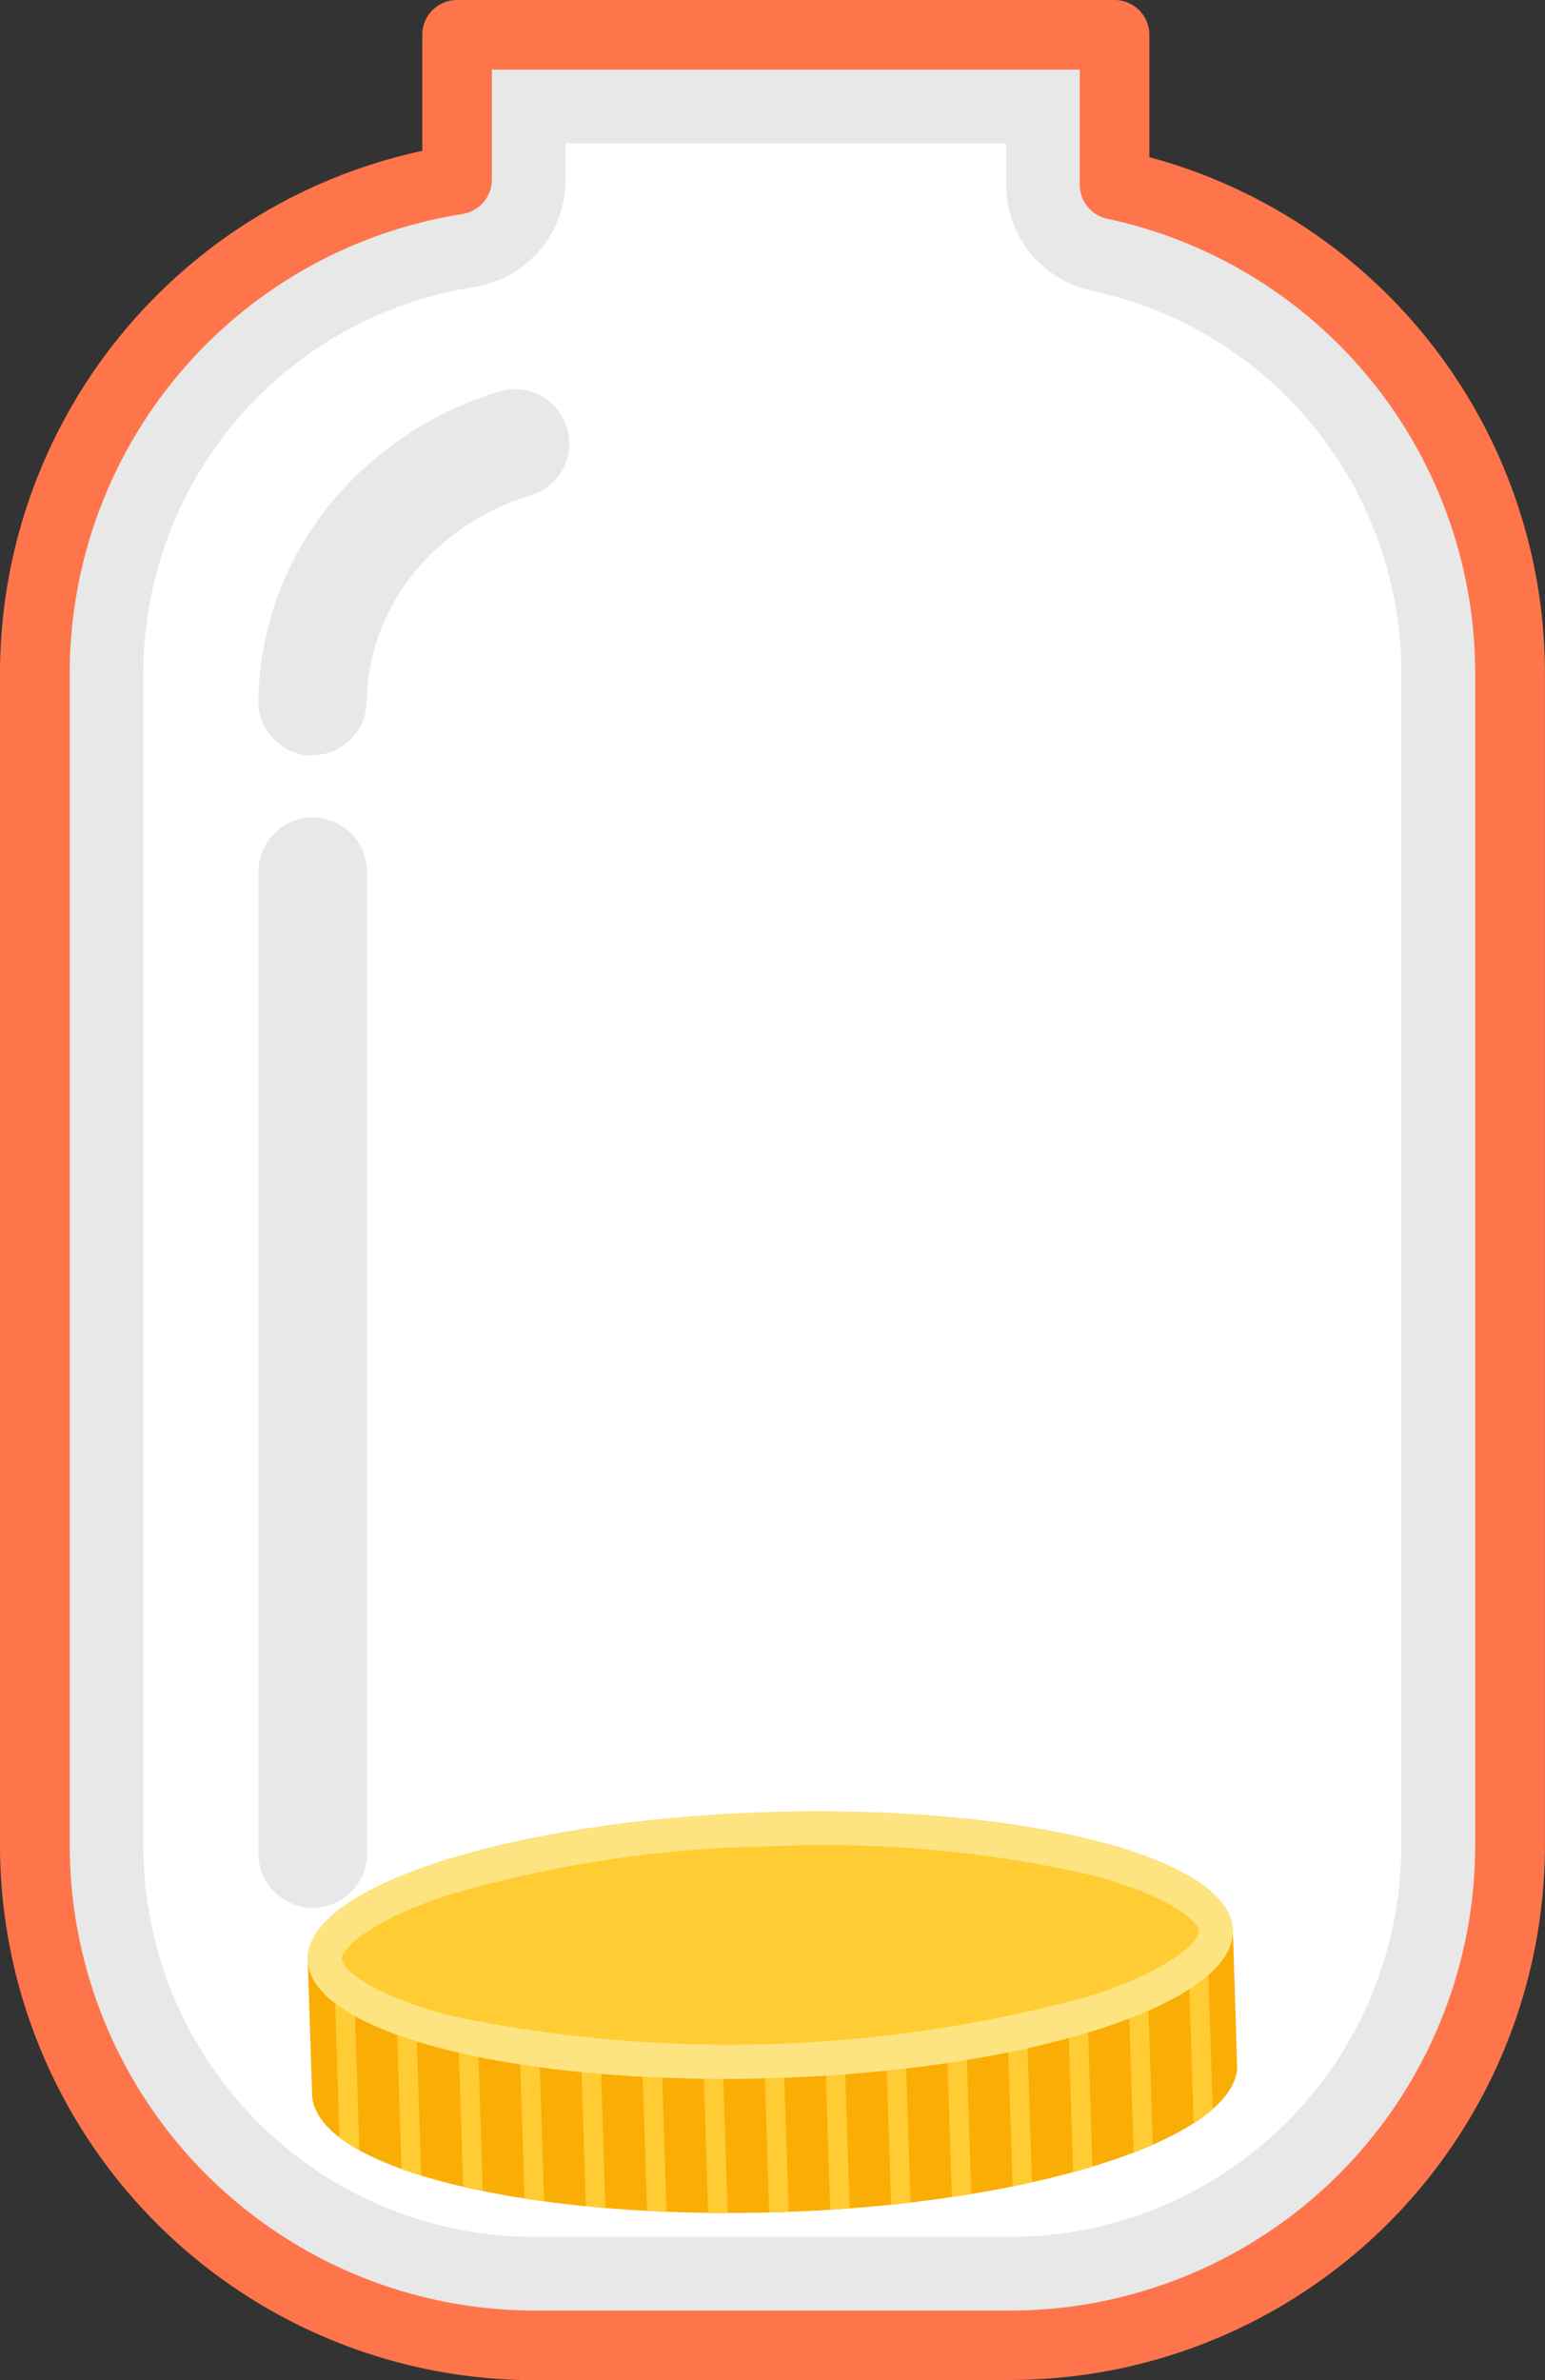 <svg xmlns="http://www.w3.org/2000/svg" width="19.673" height="30.291" viewBox="0 0 19.673 30.291">
    <rect x="0" y="0" width="19.673" height="30.291" fill="#333333" stroke="none"/>
    <defs>
        <clipPath id="b9pgh3gxfa">
            <path data-name="사각형 10546" style="fill:none" d="M0 0h11.836v4.716H0z"/>
        </clipPath>
        <clipPath id="pmt05cxcgb">
            <path data-name="패스 1441" d="m122.362 692.784-11.78.383.056 1.722c.03.934 2.692 1.6 5.945 1.5 3.179-.1 5.746-.911 5.833-1.819a.5.5 0 0 0 0-.063z" transform="translate(-110.582 -692.784)" style="fill:none"/>
        </clipPath>
    </defs>
    <path data-name="패스 1436" d="M26.25 14.408V12.5h-8.373v1.846A6.362 6.362 0 0 0 12.5 20.63v14.915a6.361 6.361 0 0 0 6.361 6.361h6.066a6.361 6.361 0 0 0 6.361-6.361V20.63a6.363 6.363 0 0 0-5.037-6.222" transform="translate(-12.057 -12.057)" style="fill:#fff"/>
    <path data-name="패스 1437" d="M24.868 13.882v.526a1.382 1.382 0 0 0 1.1 1.352 4.972 4.972 0 0 1 3.932 4.87v14.915a4.979 4.979 0 0 1-4.979 4.979h-6.06a4.979 4.979 0 0 1-4.979-4.979V20.63a4.98 4.98 0 0 1 4.207-4.919 1.382 1.382 0 0 0 1.17-1.366v-.464zM25.8 12.5h-7.475a.448.448 0 0 0-.448.448v1.4A6.362 6.362 0 0 0 12.5 20.63v14.915a6.361 6.361 0 0 0 6.361 6.361h6.066a6.361 6.361 0 0 0 6.361-6.361V20.63a6.363 6.363 0 0 0-5.037-6.222v-1.46a.448.448 0 0 0-.451-.448" transform="translate(-12.057 -12.057)" style="fill:#e8e8e8"/>
    <path data-name="패스 1438" d="M12.869 30.291H6.8a6.811 6.811 0 0 1-6.8-6.8V8.573A6.806 6.806 0 0 1 5.377 1.92V.443A.443.443 0 0 1 5.82 0h8.372a.443.443 0 0 1 .443.443V2a6.806 6.806 0 0 1 5.037 6.571v14.917a6.811 6.811 0 0 1-6.8 6.8M6.263.886v1.4a.443.443 0 0 1-.375.438 5.919 5.919 0 0 0-5 5.847v14.917A5.924 5.924 0 0 0 6.8 29.405h6.066a5.924 5.924 0 0 0 5.918-5.918V8.573A5.92 5.92 0 0 0 14.1 2.784a.443.443 0 0 1-.351-.433V.886z" style="fill:#ff754b"/>
    <path data-name="패스 1439" d="M93.5 144.682h-.006a.691.691 0 0 1-.685-.7 4.049 4.049 0 0 1 .866-2.442 4.434 4.434 0 0 1 2.179-1.484.691.691 0 1 1 .4 1.322 3.038 3.038 0 0 0-1.493 1.014 2.658 2.658 0 0 0-.573 1.6.691.691 0 0 1-.691.685" transform="translate(-89.519 -135.066)" style="fill:#e8e8e8"/>
    <g data-name="그룹 27149">
        <g data-name="그룹 27148" style="clip-path:url(#b9pgh3gxfa)" transform="translate(3.918 24.088)">
            <path data-name="패스 1440" d="m122.362 692.784-11.78.383.056 1.722c.03.934 2.692 1.6 5.945 1.5 3.179-.1 5.746-.911 5.833-1.819a.5.5 0 0 0 0-.063z" transform="translate(-110.582 -692.324)" style="fill:#faad05"/>
            <g data-name="그룹 27147">
                <g data-name="그룹 27146" style="clip-path:url(#pmt05cxcgb)" transform="translate(0 .46)">
                    <path data-name="사각형 10531" transform="rotate(-1.867 -2.85 -9.715)" style="fill:#ffcc34" d="M0 0h.248v4.357H0z"/>
                    <path data-name="사각형 10532" transform="rotate(-1.867 -3.26 -33.54)" style="fill:#ffcc34" d="M0 0h.248v4.357H0z"/>
                    <path data-name="사각형 10533" transform="rotate(-1.867 -3.638 -57.396)" style="fill:#ffcc34" d="M0 0h.248v4.357H0z"/>
                    <path data-name="사각형 10534" transform="rotate(-1.867 -4.017 -81.22)" style="fill:#ffcc34" d="M0 0h.248v4.357H0z"/>
                    <path data-name="사각형 10535" transform="rotate(-1.867 -4.396 -105.076)" style="fill:#ffcc34" d="M0 0h.248v4.357H0z"/>
                    <path data-name="사각형 10536" transform="rotate(-1.867 -4.806 -128.902)" style="fill:#ffcc34" d="M0 0h.248v4.357H0z"/>
                    <path data-name="사각형 10537" transform="rotate(-1.867 -5.184 -152.757)" style="fill:#ffcc34" d="M0 0h.248v4.357H0z"/>
                    <path data-name="사각형 10538" transform="rotate(-1.867 -5.564 -176.582)" style="fill:#ffcc34" d="M0 0h.248v4.357H0z"/>
                    <path data-name="사각형 10539" transform="rotate(-1.867 -5.942 -200.437)" style="fill:#ffcc34" d="M0 0h.248v4.357H0z"/>
                    <path data-name="사각형 10540" transform="rotate(-1.867 -6.352 -224.293)" style="fill:#ffcc34" d="M0 0h.248v4.357H0z"/>
                    <path data-name="사각형 10541" transform="rotate(-1.867 -6.73 -248.118)" style="fill:#ffcc34" d="M0 0h.248v4.357H0z"/>
                    <path data-name="사각형 10542" transform="rotate(-1.867 -7.11 -271.974)" style="fill:#ffcc34" d="M0 0h.248v4.357H0z"/>
                    <path data-name="사각형 10543" transform="rotate(-1.867 -7.52 -295.799)" style="fill:#ffcc34" d="M0 0h.248v4.357H0z"/>
                    <path data-name="사각형 10544" transform="rotate(-1.867 -7.898 -319.654)" style="fill:#ffcc34" d="M0 0h.248v4.357H0z"/>
                    <path data-name="사각형 10545" transform="rotate(-1.867 -8.277 -343.48)" style="fill:#ffcc34" d="M0 0h.248v4.357H0z"/>
                </g>
            </g>
        </g>
    </g>
    <path data-name="패스 1442" d="M122.368 652.122c.03.934-2.582 1.776-5.835 1.882s-5.914-.565-5.945-1.5 2.582-1.776 5.835-1.882 5.914.565 5.945 1.5" transform="translate(-106.67 -627.559)" style="fill:#ffcc34"/>
    <path data-name="패스 1443" d="M116.439 651.057a15.333 15.333 0 0 1 4.061.347c1.076.271 1.432.611 1.436.732s-.329.484-1.386.824a17.353 17.353 0 0 1-8.09.263c-1.076-.271-1.432-.611-1.436-.733s.33-.484 1.386-.824a15.33 15.33 0 0 1 4.029-.61m-.014-.434c-3.253.106-5.865.949-5.835 1.882s2.692 1.6 5.945 1.5 5.865-.949 5.835-1.882-2.692-1.6-5.945-1.5" transform="translate(-106.671 -627.558)" style="fill:#fee480"/>
    <path data-name="패스 1444" d="M93.5 307.467a.691.691 0 0 1-.691-.691v-12.494a.691.691 0 1 1 1.382 0v12.494a.691.691 0 0 1-.691.691" transform="translate(-89.518 -283.188)" style="fill:#e8e8e8"/>
    <path data-name="사각형 10547" style="fill:none" d="M0 0h19.673v30.291H0z"/>
    <path data-name="사각형 10548" style="fill:none" d="M0 0h19.673v30.291H0z"/>
</svg>
